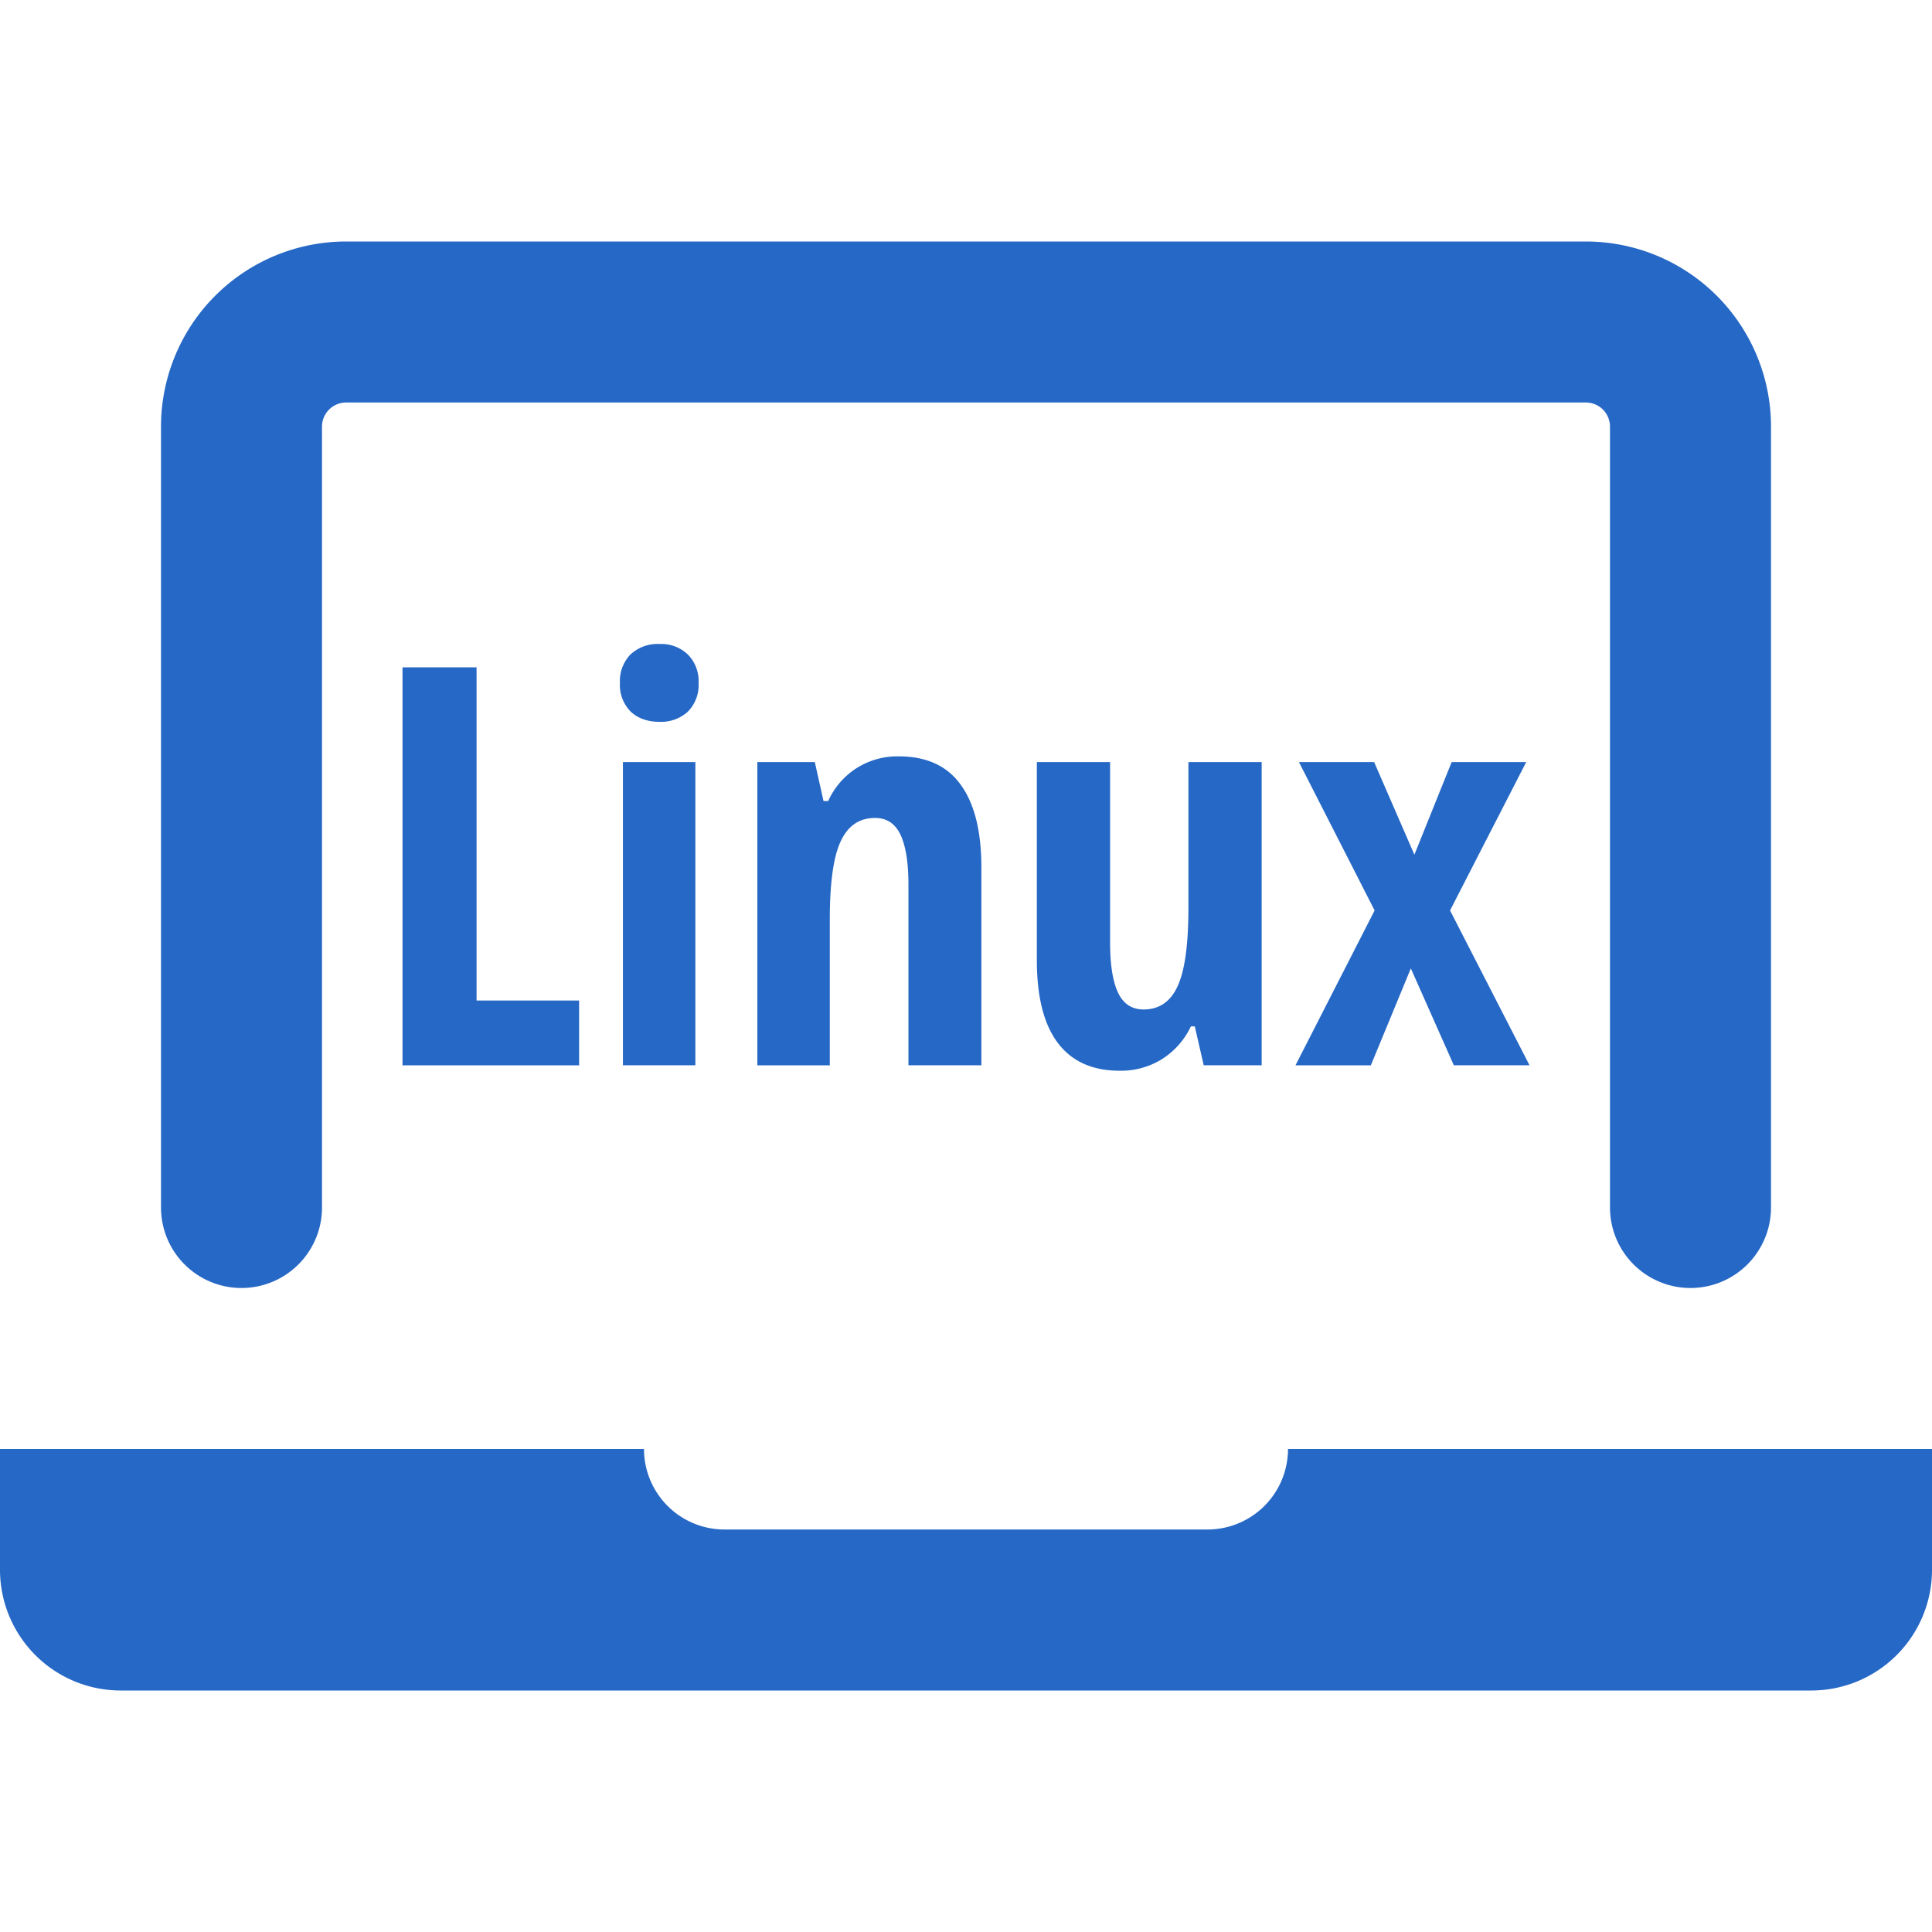 <svg xmlns="http://www.w3.org/2000/svg" fill="none" viewBox="0 0 24 24" class="acv-icon"><path fill="#2668C5" d="M2 15V5.3A2.3 2.3 0 0 1 4.3 3h15.4A2.3 2.3 0 0 1 22 5.3V15a1 1 0 1 1-2 0V5.3a.3.3 0 0 0-.3-.3H4.3a.3.3 0 0 0-.3.3V15a1 1 0 1 1-2 0ZM0 18v1.5A1.5 1.5 0 0 0 1.5 21h21a1.5 1.5 0 0 0 1.5-1.5V18h-8a1 1 0 0 1-1 1H9a1 1 0 0 1-1-1H0Z"/><path fill="#2668C5" d="M7.83 8.132a.475.475 0 0 0-.129.351.47.47 0 0 0 .136.359c.09.083.21.125.358.125a.493.493 0 0 0 .348-.125.47.47 0 0 0 .135-.359.468.468 0 0 0-.132-.351A.475.475 0 0 0 8.195 8a.493.493 0 0 0-.365.132ZM7.738 13.233h.9V9.467h-.9v3.766ZM5 8.29v4.944h2.194v-.805H5.92V8.29H5ZM11.285 13.233V10.99c0-.273-.033-.48-.098-.619-.066-.14-.171-.21-.318-.21-.194 0-.336.097-.426.291-.09.192-.135.516-.135.974v1.808h-.9V9.467h.714l.108.484h.058a.945.945 0 0 1 .348-.406.945.945 0 0 1 .53-.149c.343 0 .599.117.768.352.171.234.257.577.257 1.028v2.457h-.906ZM14.842 12.75l.111.483h.72V9.467h-.91v1.806c0 .457-.044.783-.134.977-.088.194-.23.29-.423.29-.146 0-.252-.07-.318-.21-.065-.139-.098-.346-.098-.621V9.467h-.91v2.458c0 .458.087.801.261 1.031.174.23.43.345.768.345a.966.966 0 0 0 .527-.145.979.979 0 0 0 .358-.406h.048ZM17.076 11.31l-.94-1.843h.934l.5 1.15.463-1.15h.926l-.946 1.843.987 1.923h-.94l-.534-1.203-.497 1.204h-.936l.983-1.924Z"/></svg>